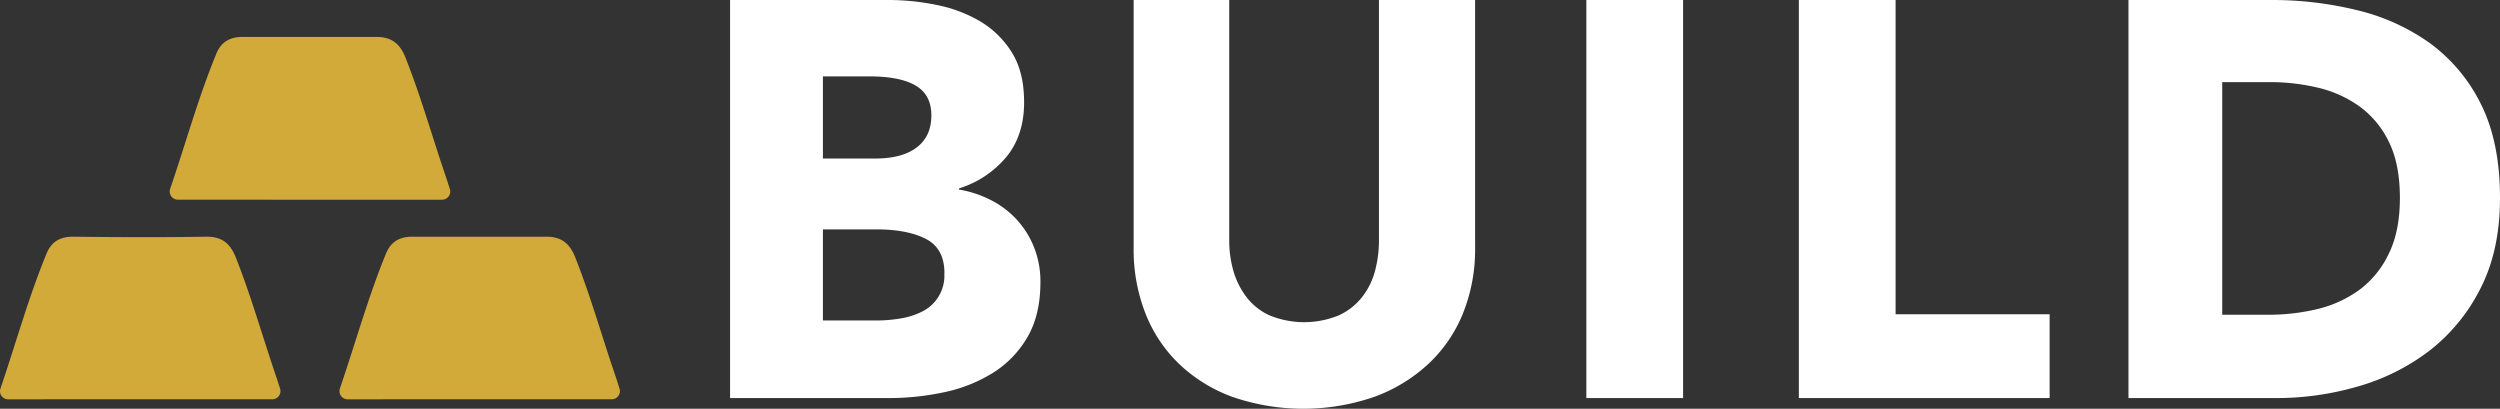 <svg xmlns="http://www.w3.org/2000/svg" viewBox="0 0 720 117.72"><rect x="0" y="0" width="720" height="117.72" fill="#333333" stroke="none"/><defs><style>.cls-1{fill:#fff;}.cls-2{fill:#d2aa3a;}</style></defs><g id="Layer_2" data-name="Layer 2"><g id="Layer_1-2" data-name="Layer 1"><path class="cls-1" d="M299.64,81.29q0,9.38-3.73,15.79A29.55,29.55,0,0,1,286,107.36a43.19,43.19,0,0,1-14,5.58,75.58,75.58,0,0,1-16.12,1.7H210.26V0h45.66a69.13,69.13,0,0,1,13.6,1.38,40.18,40.18,0,0,1,12.64,4.69,26.9,26.9,0,0,1,9.23,9q3.56,5.65,3.55,14.41,0,9.54-5.17,15.79a28.91,28.91,0,0,1-13.6,9v.32a31.34,31.34,0,0,1,9.14,3,26.35,26.35,0,0,1,7.45,5.59,25.93,25.93,0,0,1,5,7.93A26.5,26.5,0,0,1,299.64,81.29ZM268.23,33.2q0-5.85-4.45-8.51T250.58,22H237V45.66h14.89c5.19,0,9.2-1,12.07-3.16S268.23,37.29,268.23,33.2ZM272,78.7q0-7.14-5.34-9.89c-3.56-1.83-8.32-2.75-14.25-2.75H237V92.3h15.54a41.57,41.57,0,0,0,6.72-.57,21.29,21.29,0,0,0,6.32-2,11.52,11.52,0,0,0,6.39-11Z"/><path class="cls-1" d="M421.33,90.27a40.82,40.82,0,0,1-10,14.57,45.85,45.85,0,0,1-15.62,9.48,62.66,62.66,0,0,1-40.72,0,44.2,44.2,0,0,1-15.38-9.48,40.89,40.89,0,0,1-9.72-14.57,50.31,50.31,0,0,1-3.4-18.87V0h27.53V69.14a31.6,31.6,0,0,0,1.21,8.91A22.82,22.82,0,0,0,359,85.57a17.34,17.34,0,0,0,6.64,5.26,26.26,26.26,0,0,0,19.91,0,17.93,17.93,0,0,0,6.72-5.26A20.89,20.89,0,0,0,396,78.05a34.36,34.36,0,0,0,1.14-8.91V0h27.69V71.4A49.35,49.35,0,0,1,421.33,90.27Z"/><path class="cls-1" d="M456.87,114.64V0h27.86V114.64Z"/><path class="cls-1" d="M518.07,114.64V0h27.86V90.51h44.36v24.13Z"/><path class="cls-1" d="M720,57q0,15.06-5.59,26a52.41,52.41,0,0,1-14.73,18A61.6,61.6,0,0,1,679,111.32a83.52,83.52,0,0,1-23.33,3.32H613V0h41.46a102.28,102.28,0,0,1,24,2.84,60.28,60.28,0,0,1,21.06,9.38,48,48,0,0,1,14.89,17.57Q720,40.82,720,57Zm-28.83,0q0-9.7-3.15-16.1a27.16,27.16,0,0,0-8.42-10.21,33.82,33.82,0,0,0-12-5.43,59.5,59.5,0,0,0-13.85-1.61H640v67h13.12A60.26,60.26,0,0,0,667.45,89a34,34,0,0,0,12.15-5.59A27.75,27.75,0,0,0,688,73Q691.17,66.55,691.17,57Z"/><path class="cls-2" d="M100.12,115a2.35,2.35,0,0,1-2.23-3.1C102.38,98.78,106,85.6,111.18,73c1.41-3.42,3.94-4.88,7.77-4.83,13.23,0,25.52,0,38.16,0,4.57-.09,7,2,8.54,5.91,4.41,11.11,7.64,22.61,11.5,33.91.45,1.32.87,2.65,1.29,4a2.34,2.34,0,0,1-2.24,3Z"/><path class="cls-2" d="M51.21,57.51A2.36,2.36,0,0,1,49,54.4c4.49-13.12,8.1-26.29,13.3-38.93,1.4-3.42,3.93-4.88,7.76-4.83,13.23,0,25.52,0,38.16,0,4.58-.08,7,2,8.54,5.91,4.42,11.11,7.65,22.62,11.5,33.91.45,1.32.87,2.65,1.3,4a2.36,2.36,0,0,1-2.25,3.06Z"/><path class="cls-2" d="M2.35,115a2.34,2.34,0,0,1-2.22-3.1C4.61,98.78,8.22,85.6,13.42,73c1.41-3.42,3.93-4.88,7.77-4.83,12.71.15,25.44.2,38.15,0,4.58-.09,7,2,8.54,5.91,4.42,11.11,7.65,22.61,11.5,33.91.45,1.32.87,2.65,1.3,4a2.35,2.35,0,0,1-2.24,3Z"/></g></g></svg>